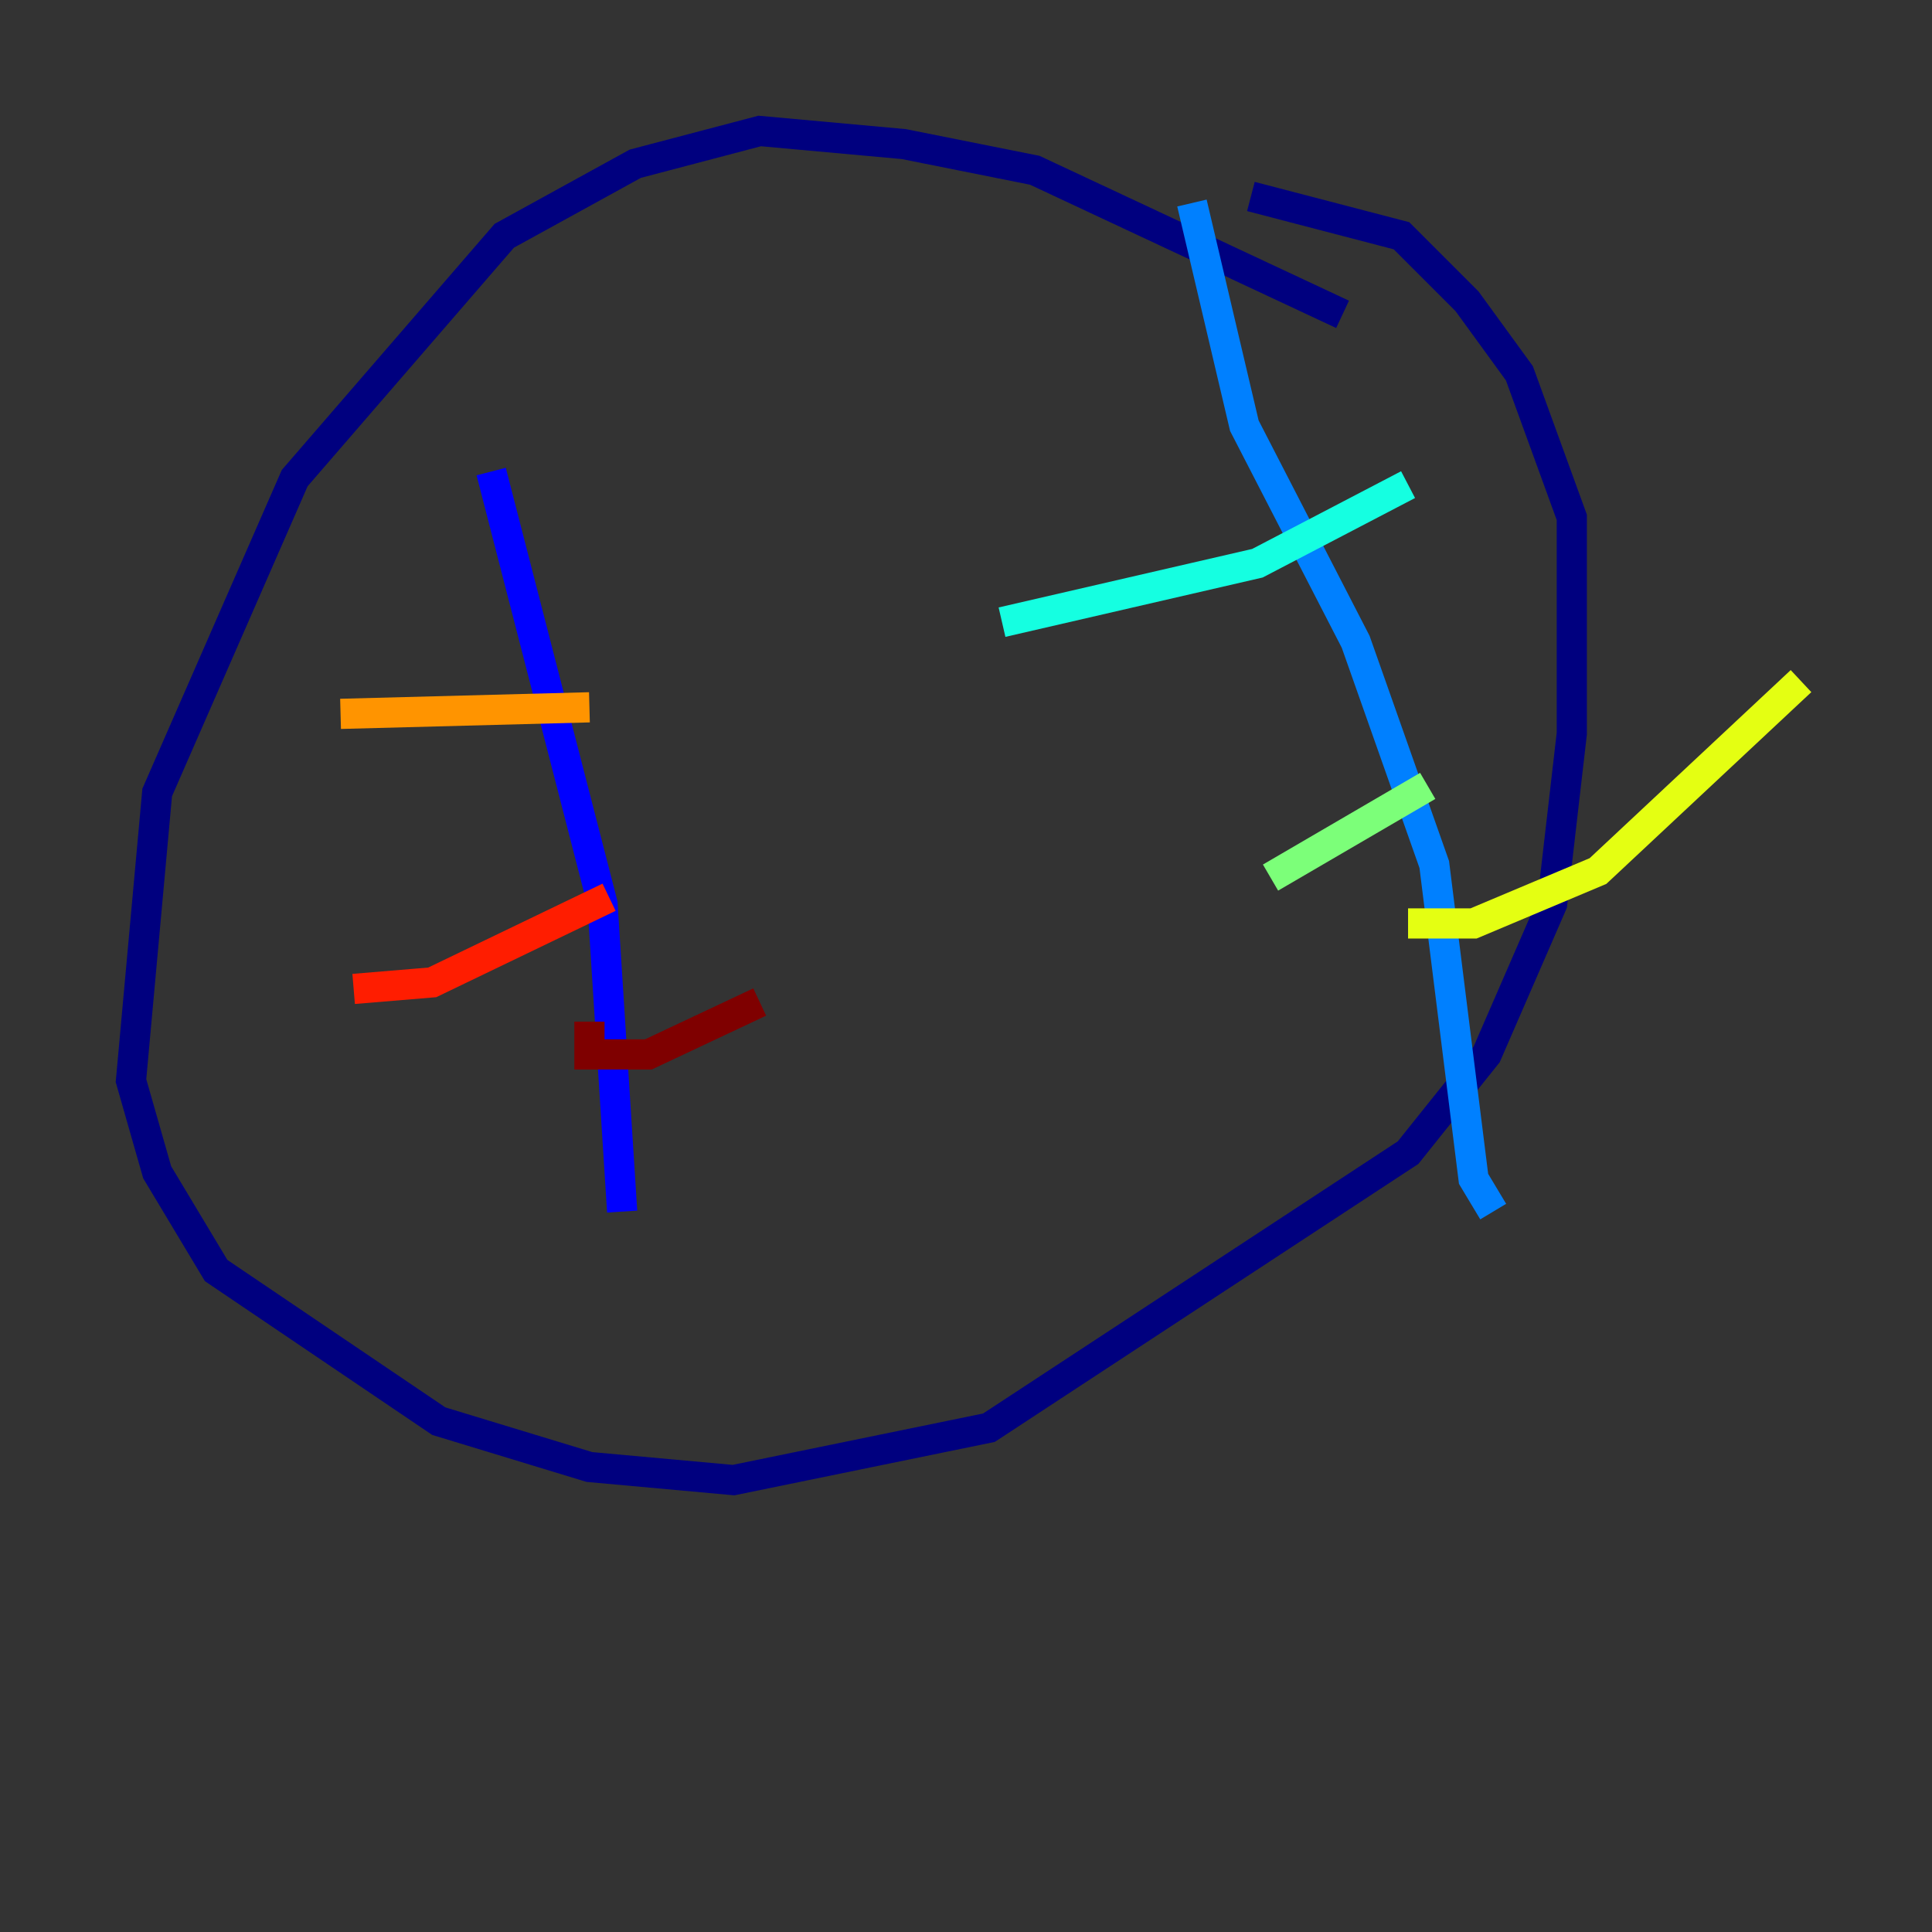 <?xml version="1.0" encoding="utf-8" ?>
<svg baseProfile="tiny" height="128" version="1.2" viewBox="0,0,128,128" width="128" xmlns="http://www.w3.org/2000/svg" xmlns:ev="http://www.w3.org/2001/xml-events" xmlns:xlink="http://www.w3.org/1999/xlink"><rect x="0" y="0" width="128" height="128" fill="#333333" stroke="none"/><defs /><polyline fill="none" points="88.949,20.827 68.556,11.281 59.878,9.546 50.332,8.678 42.088,10.848 33.41,15.62 19.525,31.675 10.414,52.502 8.678,71.593 10.414,77.668 14.319,84.176 29.071,94.156 39.051,97.193 48.597,98.061 65.519,94.59 93.288,76.366 98.495,69.858 102.834,59.878 104.136,48.597 104.136,34.278 100.664,24.732 97.193,19.959 92.854,15.62 82.875,13.017" stroke="#00007f" stroke-width="2" /><polyline fill="none" points="32.542,31.241 39.919,59.878 41.22,80.271" stroke="#0000ff" stroke-width="2" /><polyline fill="none" points="78.969,13.451 82.441,28.203 89.817,42.522 95.024,57.275 97.627,78.102 98.929,80.271" stroke="#0080ff" stroke-width="2" /><polyline fill="none" points="66.386,41.22 83.308,37.315 93.288,32.108" stroke="#15ffe1" stroke-width="2" /><polyline fill="none" points="84.176,58.142 94.59,52.068" stroke="#7cff79" stroke-width="2" /><polyline fill="none" points="93.288,61.18 97.627,61.18 105.871,57.709 119.322,45.125" stroke="#e4ff12" stroke-width="2" /><polyline fill="none" points="22.563,47.295 39.051,46.861" stroke="#ff9400" stroke-width="2" /><polyline fill="none" points="23.43,65.519 28.637,65.085 40.352,59.444" stroke="#ff1d00" stroke-width="2" /><polyline fill="none" points="39.051,67.688 39.051,69.858 42.956,69.858 50.332,66.386" stroke="#7f0000" stroke-width="2" /></svg>